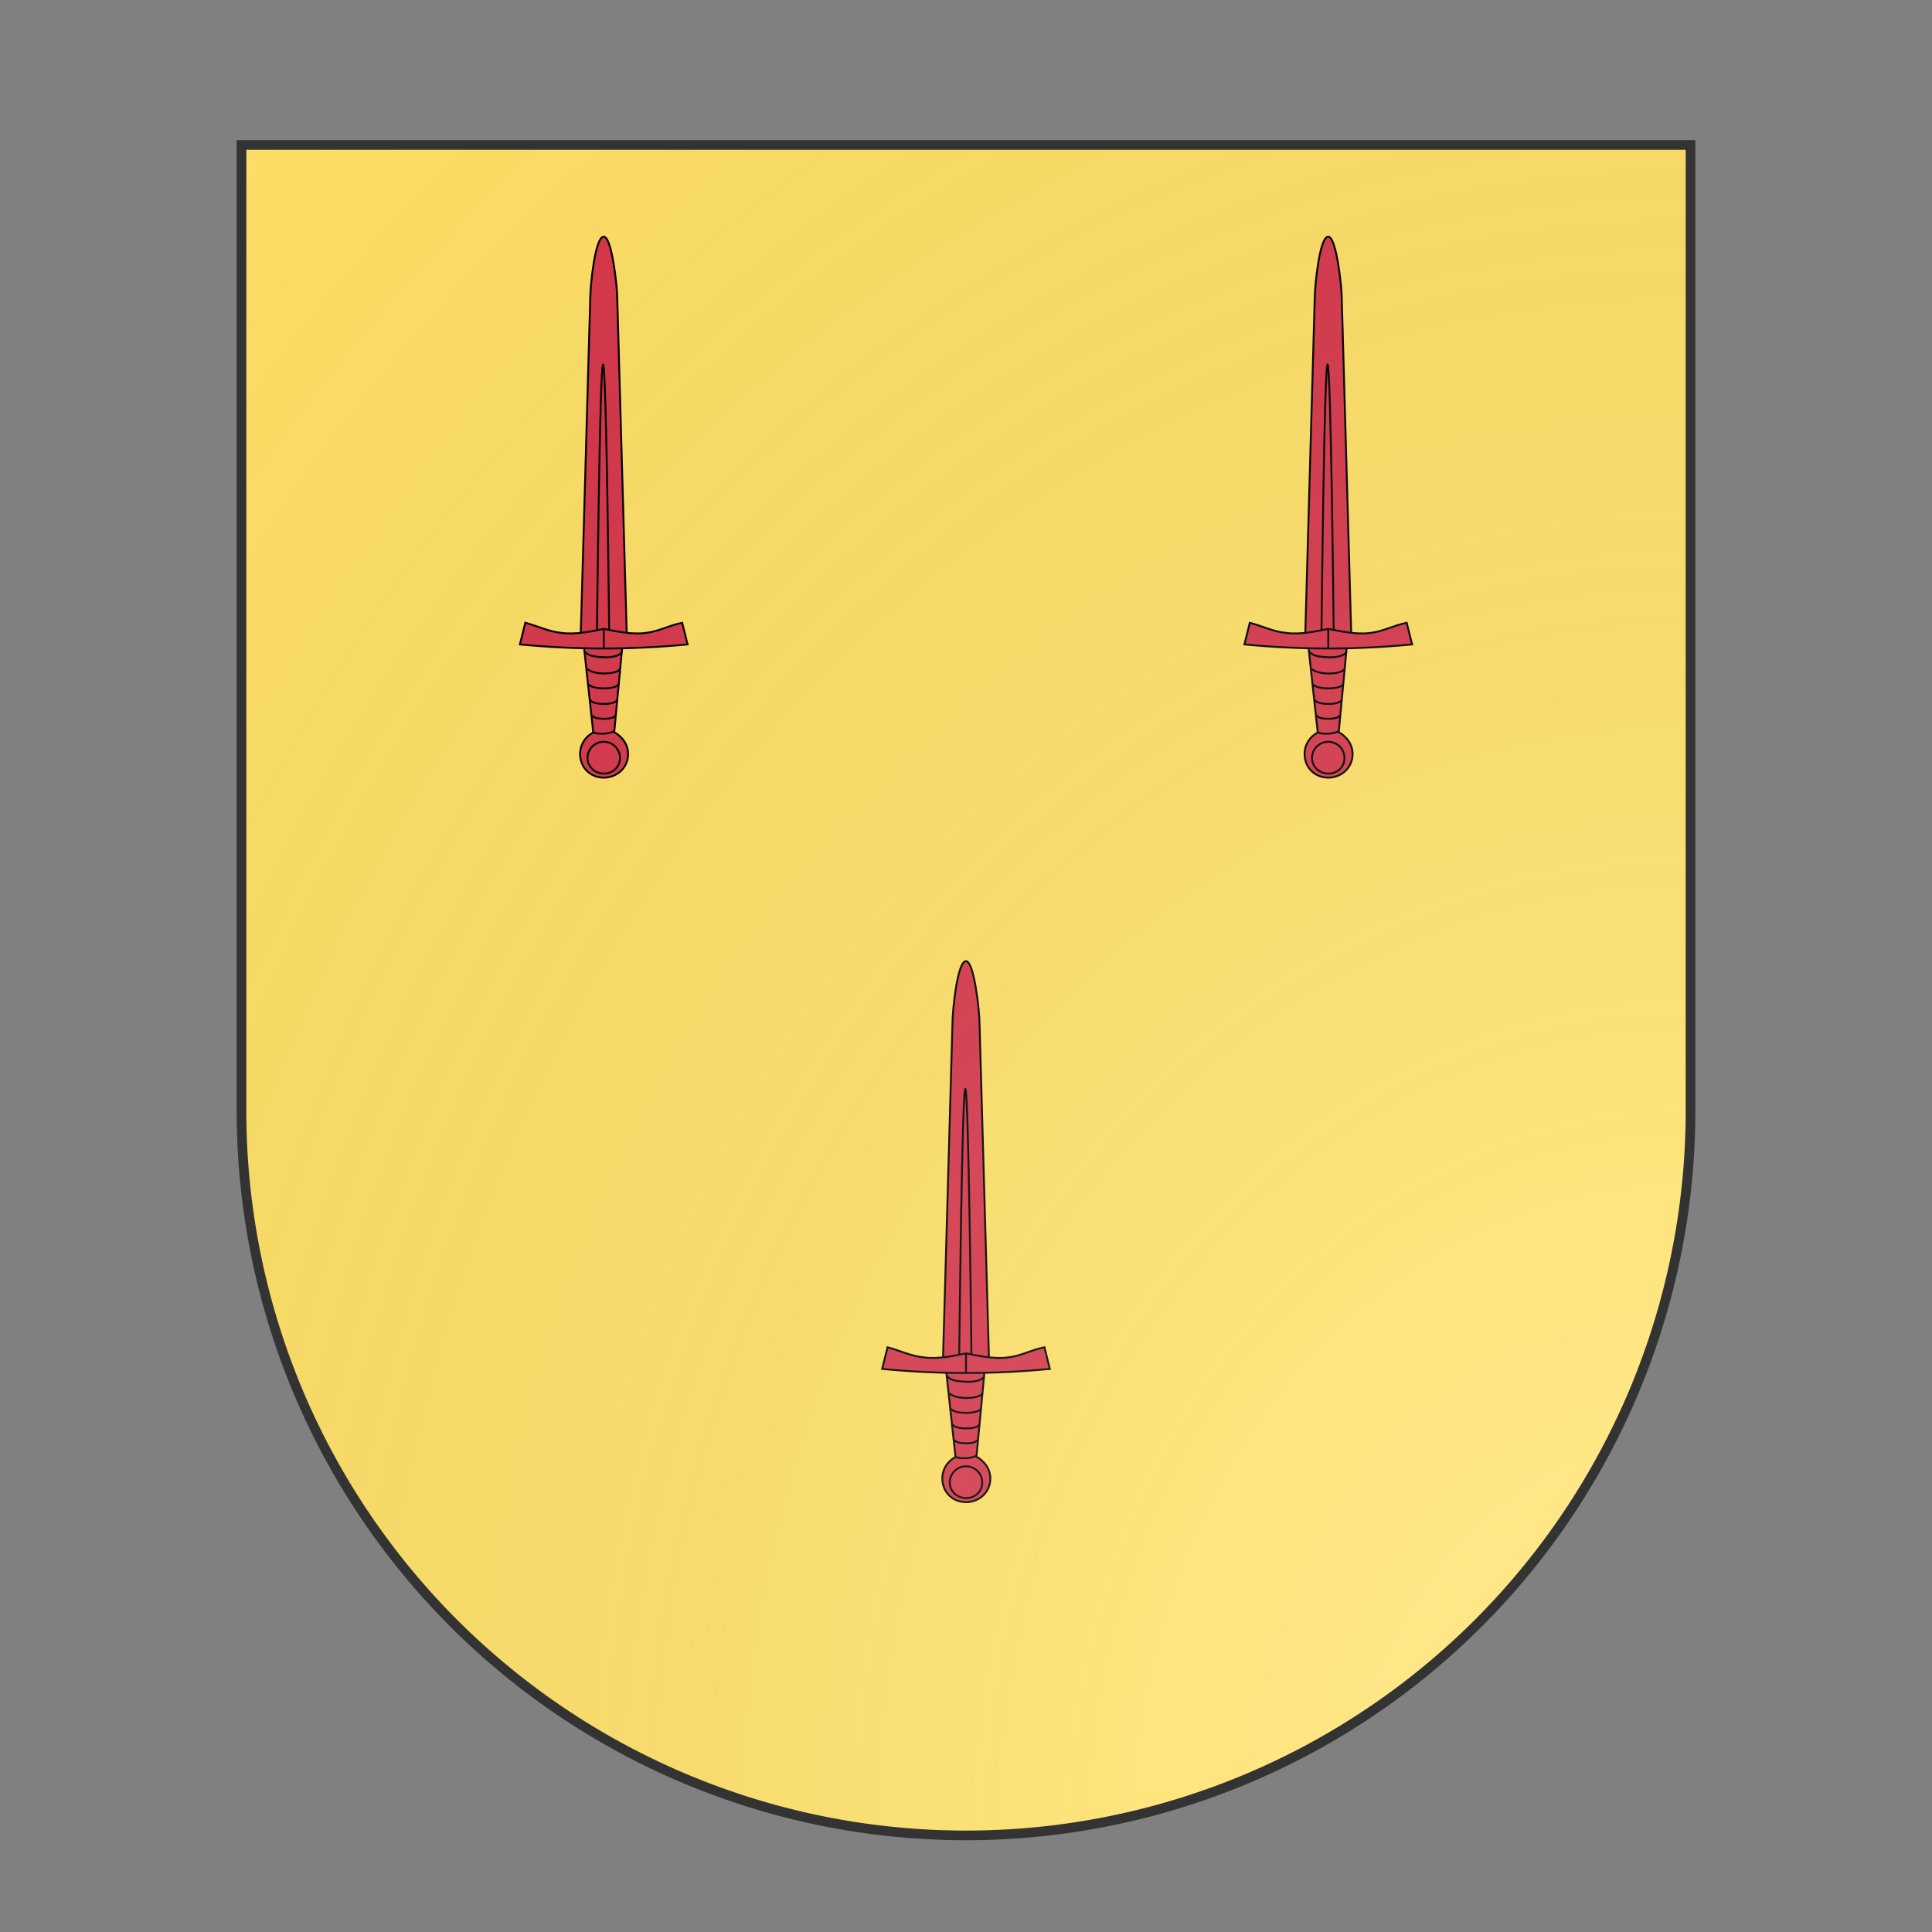 <svg xmlns="http://www.w3.org/2000/svg" id="provinceCOA210" width="200" height="200" viewBox="0 10 200 200">
        <rect x="0" y="10" width="200" height="200" fill="#808080" stroke="none"/>
        <defs><clipPath id="spanish_provinceCOA210"><path d="m25,25 h150 v100 a75,75,0,0,1,-150,0 z"></path></clipPath><g id="sword_provinceCOA210" stroke-width=".28"><path d="M96.6 118.8L98 69.2c0-1.8.7-9.2 2-9.2 1.2 0 2 7.4 2 9.2l1.4 49.6z"></path><path d="M98.5 133.8L97 120h5.8l-1.3 13.8z"></path><path d="M100 120.9c4.2 0 8.2-.2 12.4-.6l-.8-3.2c-2 .4-3.5 1.3-5.4 1.5-2 .3-4.7-.3-6.2-.6-1.5.3-4.1.9-6.2.6-2-.2-3.5-1-5.4-1.5l-.8 3.2c4.2.4 8.2.6 12.4.6zm0 19.1c2 0 3.6-1.5 3.6-3.5 0-1.5-1-2.7-2.2-3.3-.4.2-1 .3-1.6.3-.5 0-1 0-1.3-.2-1.2.6-2 1.8-2 3.2 0 2 1.5 3.5 3.5 3.5z"></path><g fill="none"><path d="M99 118.25s.4-39.35.9-39.35.9 39.35.9 39.35"></path><path d="M102.7 121.4c-.3.6-1.5.85-2.7.8-1.2-.05-2.4-.2-2.7-.8m5.1 2.5c-.2.5-1.3.7-2.4.7-1 0-2.2-.3-2.4-.7m4.6 2.3c-.2.4-1.2.6-2.2.6s-2-.2-2.2-.6m4.2 2.3c-.2.4-1 .6-2 .6-.9 0-1.8-.2-2-.6m3.7 2.3c-.2.4-1 .5-1.7.5s-1.5-.1-1.7-.5"></path><path d="M97.6 137.1a2.4 2.4 0 014.8 0c0 1.3-1 2.3-2.4 2.3-1.3 0-2.4-1-2.4-2.3z"></path><path d="M100 118v2.9"></path></g></g><radialGradient id="backlight_provinceCOA210" cx="100%" cy="100%" r="150%"><stop stop-color="#fff" stop-opacity=".3" offset="0"></stop><stop stop-color="#fff" stop-opacity=".15" offset=".25"></stop><stop stop-color="#000" stop-opacity="0" offset="1"></stop></radialGradient></defs>
        <g clip-path="url(#spanish_provinceCOA210)"><rect x="0" y="0" width="200" height="200" fill="#ffe066"></rect><g fill="#d7374a" stroke="#000"><use href="#sword_provinceCOA210" transform="translate(-7.5 -7.5) scale(0.7)"></use><use href="#sword_provinceCOA210" transform="translate(67.5 -7.5) scale(0.7)"></use><use href="#sword_provinceCOA210" transform="translate(30 67.5) scale(0.7)"></use></g></g>
        <path d="m25,25 h150 v100 a75,75,0,0,1,-150,0 z" fill="url(#backlight_provinceCOA210)" stroke="#333"></path></svg>